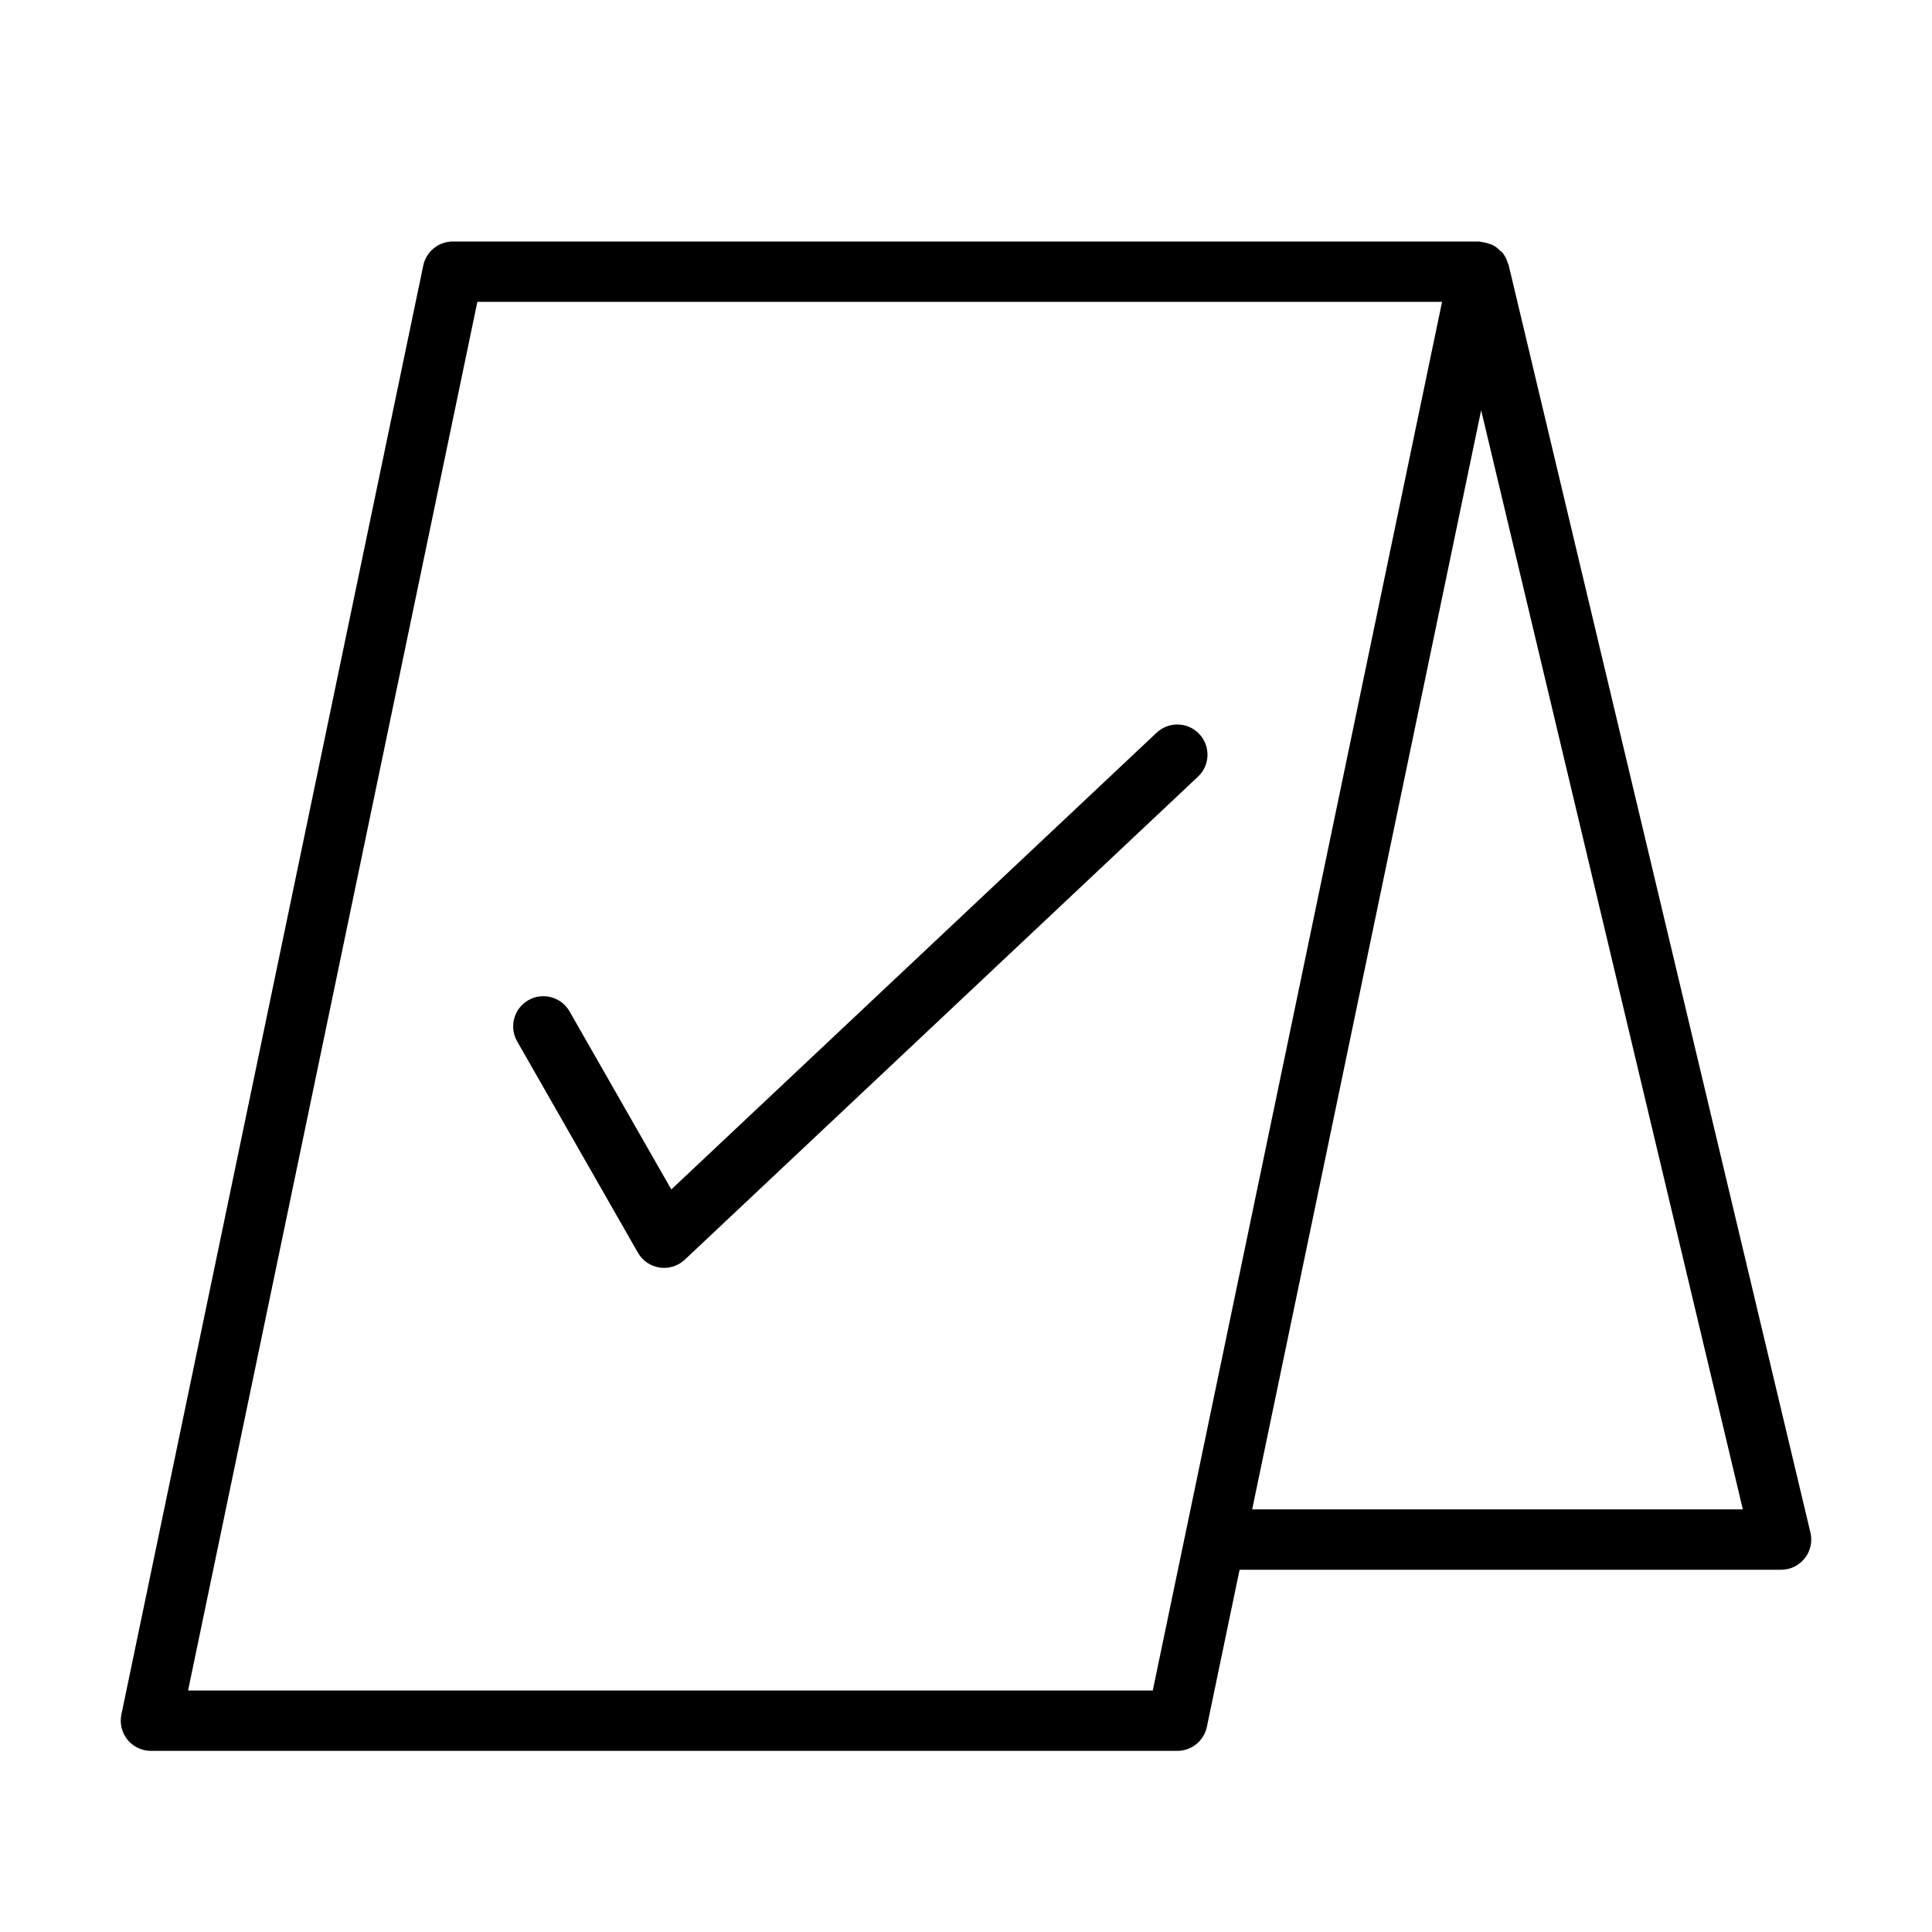 <?xml version="1.0" encoding="UTF-8" standalone="no"?>
<svg width="64px" height="64px" viewBox="0 0 64 64" version="1.1" xmlns="http://www.w3.org/2000/svg" xmlns:xlink="http://www.w3.org/1999/xlink">
    <!-- Generator: Sketch 3.7.2 (28276) - http://www.bohemiancoding.com/sketch -->
    <title>gen-reservation</title>
    <desc>Created with Sketch.</desc>
    <defs></defs>
    <g id="64px-Line" stroke="none" stroke-width="1" fill="none" fill-rule="evenodd">
        <g id="gen-reservation"></g>
        <path d="M49.972,8.767 C49.968,8.751 49.956,8.738 49.951,8.722 C49.915,8.599 49.861,8.487 49.787,8.391 C49.782,8.385 49.782,8.376 49.777,8.37 C49.754,8.341 49.718,8.329 49.692,8.303 C49.624,8.236 49.553,8.173 49.469,8.128 C49.423,8.103 49.375,8.091 49.326,8.074 C49.244,8.045 49.162,8.024 49.074,8.017 C49.047,8.014 49.025,8 49,8 L15,8 C14.526,8 14.118,8.333 14.021,8.796 L4.021,56.796 C3.959,57.091 4.034,57.398 4.224,57.631 C4.414,57.864 4.699,58 5,58 L39,58 C39.474,58 39.882,57.667 39.979,57.204 L41.063,52 L59,52 C59.306,52 59.595,51.86 59.785,51.62 C59.975,51.38 60.044,51.066 59.973,50.769 L49.973,8.769 C49.972,8.768 49.972,8.767 49.972,8.767 L49.972,8.767 Z M38.187,56 L6.23,56 L15.813,10 L47.77,10 L38.187,56 L38.187,56 Z M41.48,50 L49.065,13.59 L57.734,50 L41.48,50 L41.48,50 Z" id="Shape" fill="#000000"></path>
        <path d="M39.728,24.314 C39.35,23.913 38.717,23.893 38.314,24.272 L22.238,39.402 L18.867,33.504 C18.593,33.025 17.983,32.858 17.503,33.132 C17.024,33.406 16.857,34.017 17.131,34.496 L21.131,41.496 C21.283,41.762 21.548,41.944 21.851,41.989 C21.9,41.996 21.95,42 21.999,42 C22.252,42 22.498,41.904 22.685,41.728 L39.685,25.728 C40.087,25.35 40.107,24.717 39.728,24.314 L39.728,24.314 Z" id="Shape" fill="#000000"></path>
    </g>
</svg>
